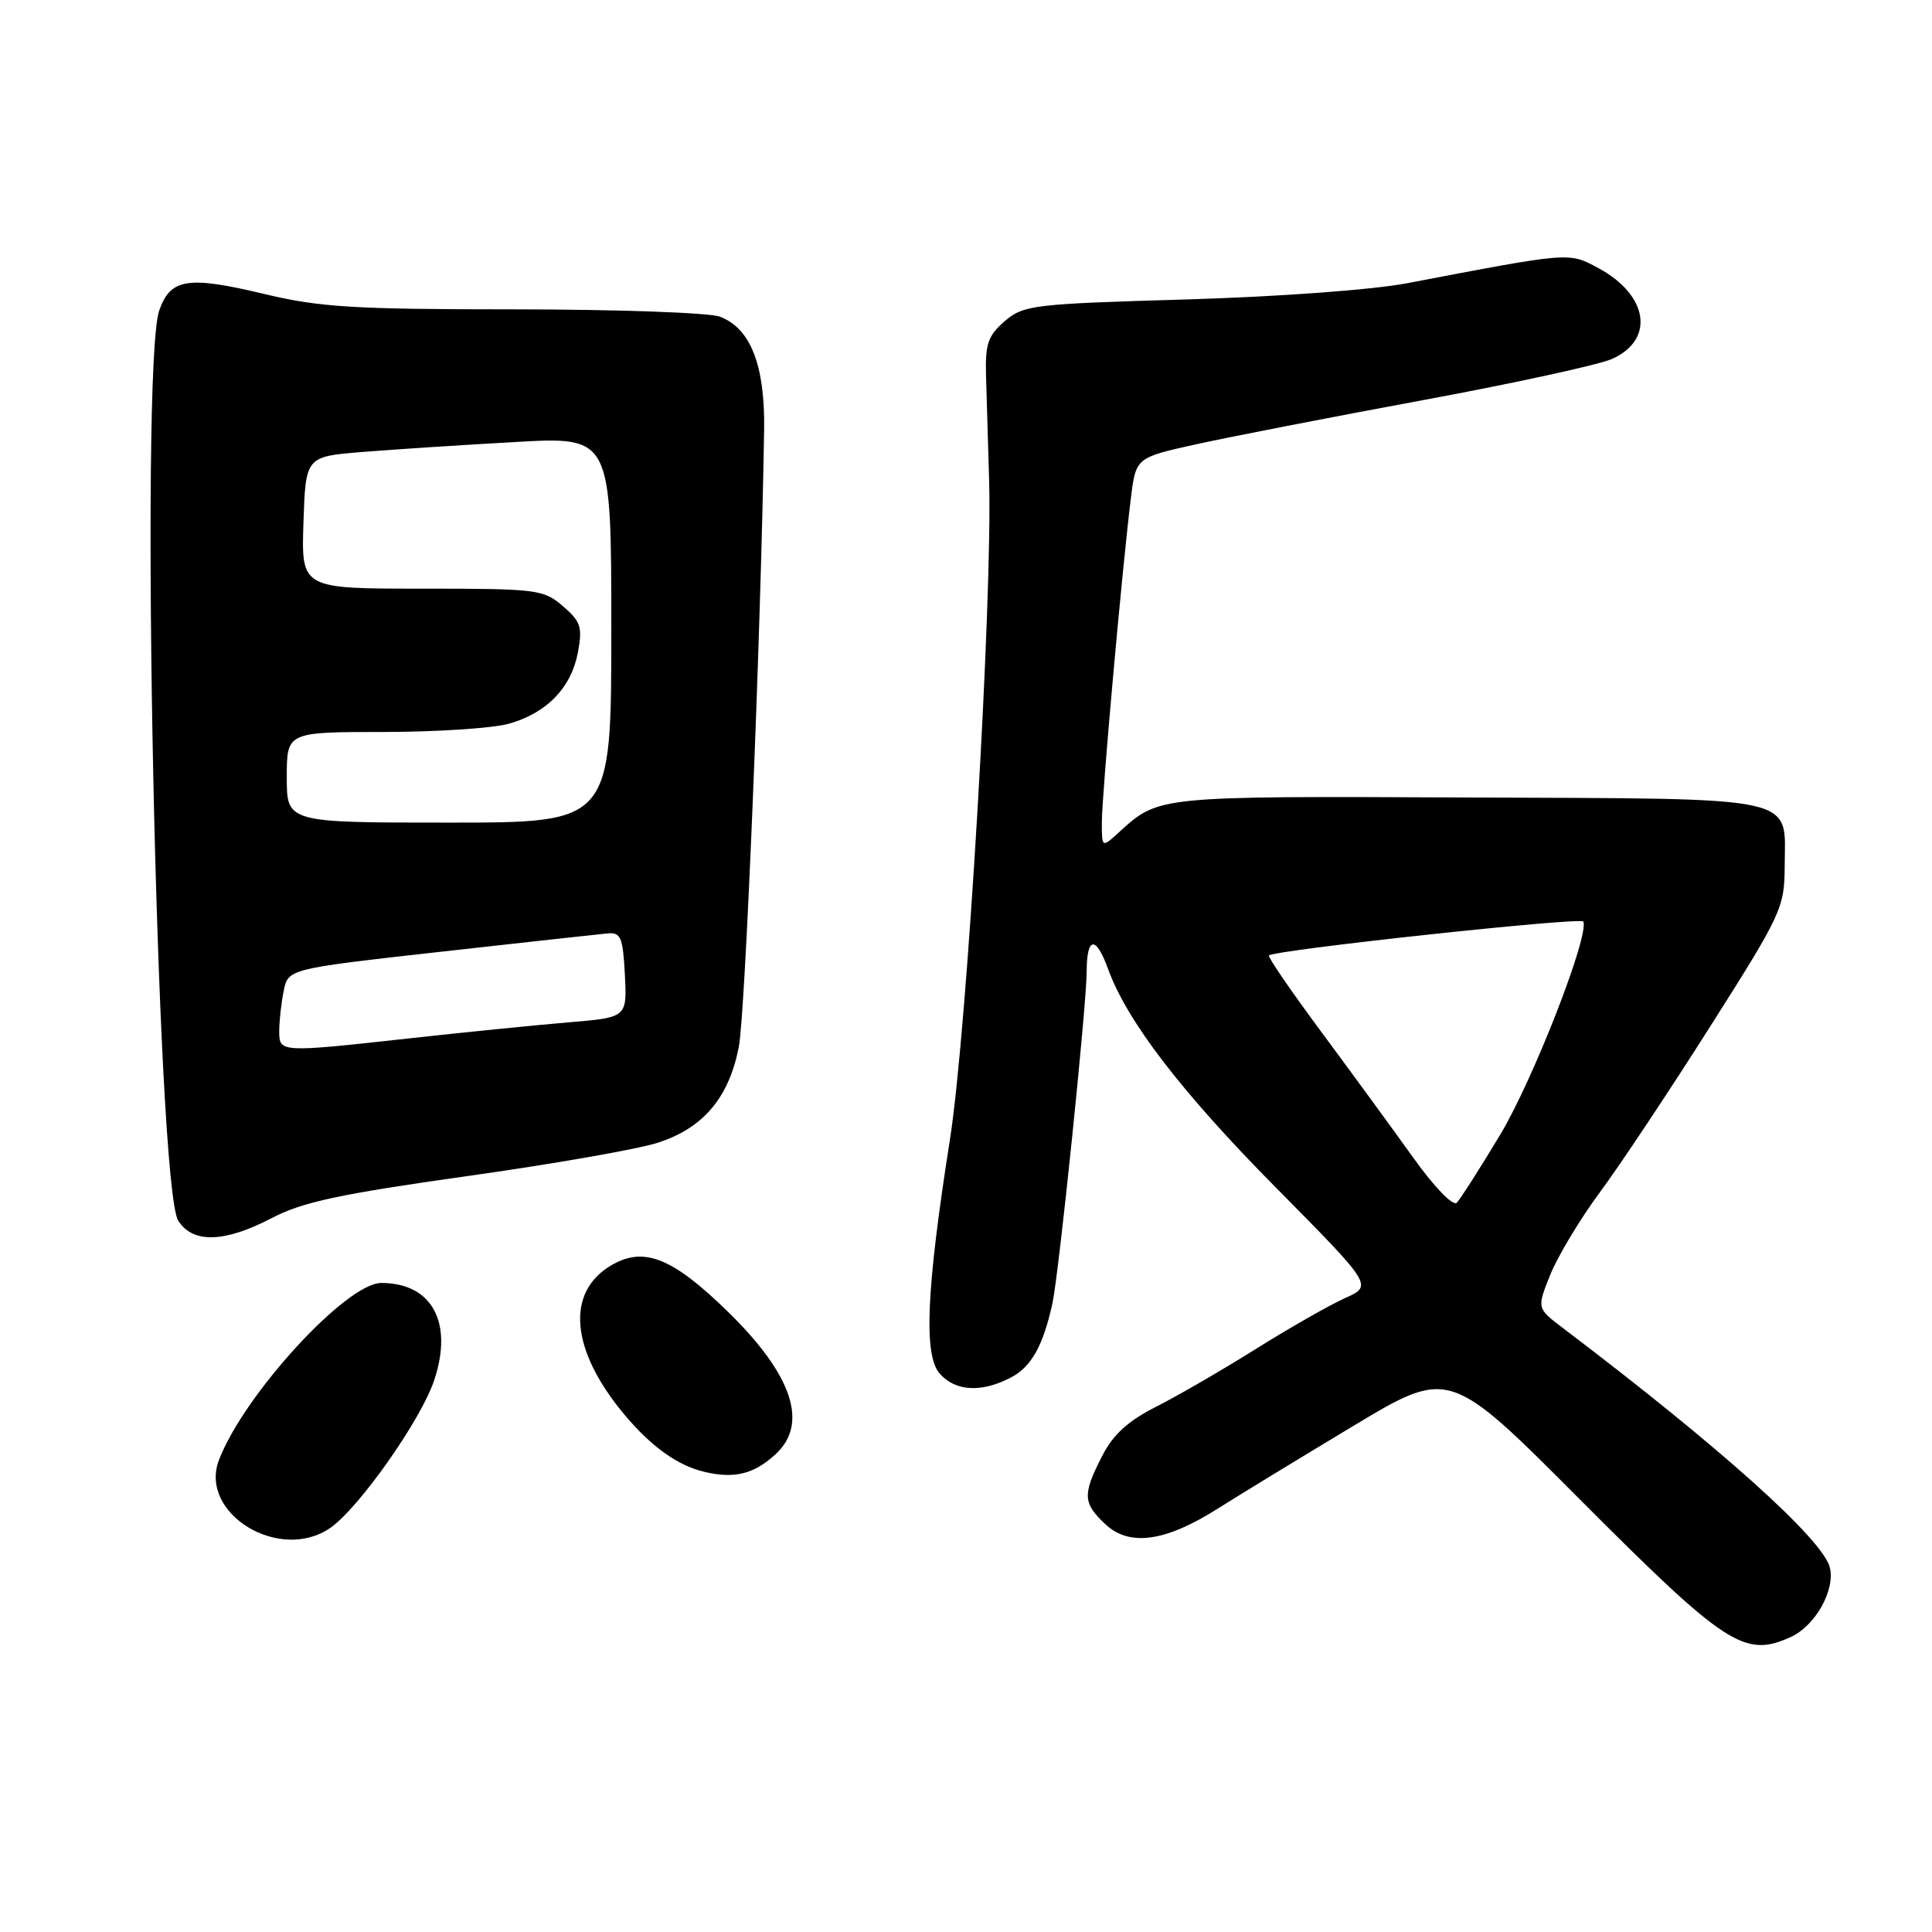<?xml version="1.0" encoding="UTF-8" standalone="no"?>
<!DOCTYPE svg PUBLIC "-//W3C//DTD SVG 1.1//EN" "http://www.w3.org/Graphics/SVG/1.1/DTD/svg11.dtd" >
<svg xmlns="http://www.w3.org/2000/svg" xmlns:xlink="http://www.w3.org/1999/xlink" version="1.1" viewBox="0 0 256 256">
 <g >
 <path fill="currentColor"
d=" M 237.29 216.91 C 240.54 215.43 243.21 210.67 242.46 207.69 C 241.52 203.95 227.89 191.73 207.04 175.93 C 203.64 173.35 203.64 173.35 205.41 168.93 C 206.39 166.49 209.34 161.57 211.98 158.00 C 214.63 154.43 221.21 144.53 226.62 136.00 C 236.08 121.09 236.45 120.28 236.48 114.79 C 236.52 105.30 239.09 105.86 194.38 105.67 C 153.13 105.49 153.58 105.45 148.25 110.30 C 146.00 112.35 146.00 112.35 146.00 108.94 C 146.00 105.41 148.66 75.65 149.84 66.07 C 150.50 60.64 150.50 60.64 158.50 58.87 C 162.90 57.90 176.40 55.27 188.50 53.03 C 200.60 50.79 211.90 48.33 213.61 47.56 C 219.31 45.00 218.42 39.10 211.80 35.53 C 207.84 33.40 208.24 33.37 186.50 37.52 C 181.90 38.40 169.41 39.32 157.13 39.68 C 136.86 40.27 135.63 40.42 133.14 42.55 C 130.93 44.45 130.54 45.58 130.65 49.65 C 130.73 52.32 130.91 58.55 131.06 63.50 C 131.54 79.31 128.15 136.54 125.87 151.00 C 122.72 171.04 122.36 179.63 124.55 182.05 C 126.64 184.37 130.04 184.55 133.91 182.55 C 136.65 181.13 138.21 178.36 139.45 172.71 C 140.31 168.78 143.97 133.29 143.99 128.75 C 144.00 124.09 145.21 123.93 146.82 128.38 C 149.32 135.30 156.55 144.72 169.05 157.35 C 181.92 170.36 181.92 170.36 178.19 172.02 C 176.15 172.94 170.85 175.96 166.43 178.73 C 162.01 181.50 156.06 184.95 153.21 186.39 C 149.44 188.30 147.48 190.09 146.02 192.97 C 143.42 198.05 143.48 199.16 146.46 201.96 C 149.66 204.97 154.44 204.30 161.44 199.85 C 164.22 198.09 172.24 193.20 179.26 188.98 C 192.03 181.31 192.03 181.31 209.26 198.60 C 228.69 218.09 231.16 219.71 237.29 216.91 Z  M 43.80 202.43 C 47.62 199.75 55.81 188.10 57.54 182.87 C 60.08 175.22 57.24 170.00 50.52 170.00 C 45.89 170.00 32.30 184.83 29.01 193.46 C 26.31 200.57 37.10 207.12 43.80 202.43 Z  M 102.75 192.71 C 107.19 188.65 105.01 182.15 96.39 173.75 C 89.08 166.62 85.29 165.12 80.98 167.67 C 74.93 171.25 75.60 178.89 82.71 187.41 C 86.29 191.69 89.78 194.19 93.34 195.03 C 97.32 195.97 99.89 195.33 102.75 192.71 Z  M 36.03 161.39 C 40.06 159.28 45.02 158.22 61.76 155.86 C 73.17 154.26 84.62 152.26 87.22 151.40 C 93.20 149.45 96.57 145.46 97.89 138.76 C 98.76 134.38 100.81 84.39 101.25 57.00 C 101.38 48.42 99.47 43.51 95.39 41.96 C 94.00 41.43 81.76 41.00 68.18 40.99 C 46.81 40.99 42.36 40.71 35.00 38.95 C 24.90 36.53 22.58 36.89 21.10 41.14 C 18.49 48.64 20.75 157.25 23.62 161.75 C 25.55 164.79 29.76 164.67 36.03 161.39 Z  M 187.33 153.49 C 184.67 149.78 179.19 142.27 175.14 136.81 C 171.09 131.35 167.94 126.76 168.14 126.60 C 169.09 125.85 209.54 121.49 209.80 122.11 C 210.60 123.98 203.13 143.13 198.78 150.36 C 196.09 154.84 193.50 158.89 193.03 159.37 C 192.54 159.86 190.06 157.31 187.33 153.49 Z  M 37.00 136.62 C 37.00 135.32 37.26 132.93 37.59 131.32 C 38.17 128.38 38.17 128.38 58.34 126.12 C 69.43 124.88 79.40 123.78 80.50 123.68 C 82.26 123.52 82.54 124.19 82.80 129.16 C 83.09 134.82 83.09 134.82 75.30 135.47 C 71.01 135.83 61.65 136.77 54.50 137.56 C 37.00 139.49 37.00 139.49 37.00 136.62 Z  M 38.00 103.00 C 38.00 97.00 38.00 97.00 50.75 96.99 C 57.76 96.99 65.24 96.50 67.38 95.91 C 72.43 94.51 75.69 91.15 76.58 86.43 C 77.20 83.10 76.96 82.36 74.59 80.32 C 72.01 78.10 71.19 78.00 55.91 78.00 C 39.92 78.00 39.92 78.00 40.21 69.25 C 40.50 60.50 40.50 60.50 48.00 59.89 C 52.12 59.56 61.24 58.96 68.25 58.57 C 81.00 57.85 81.00 57.85 81.00 83.42 C 81.00 109.00 81.00 109.00 59.50 109.00 C 38.00 109.00 38.00 109.00 38.00 103.00 Z "/>
</g>
</svg>